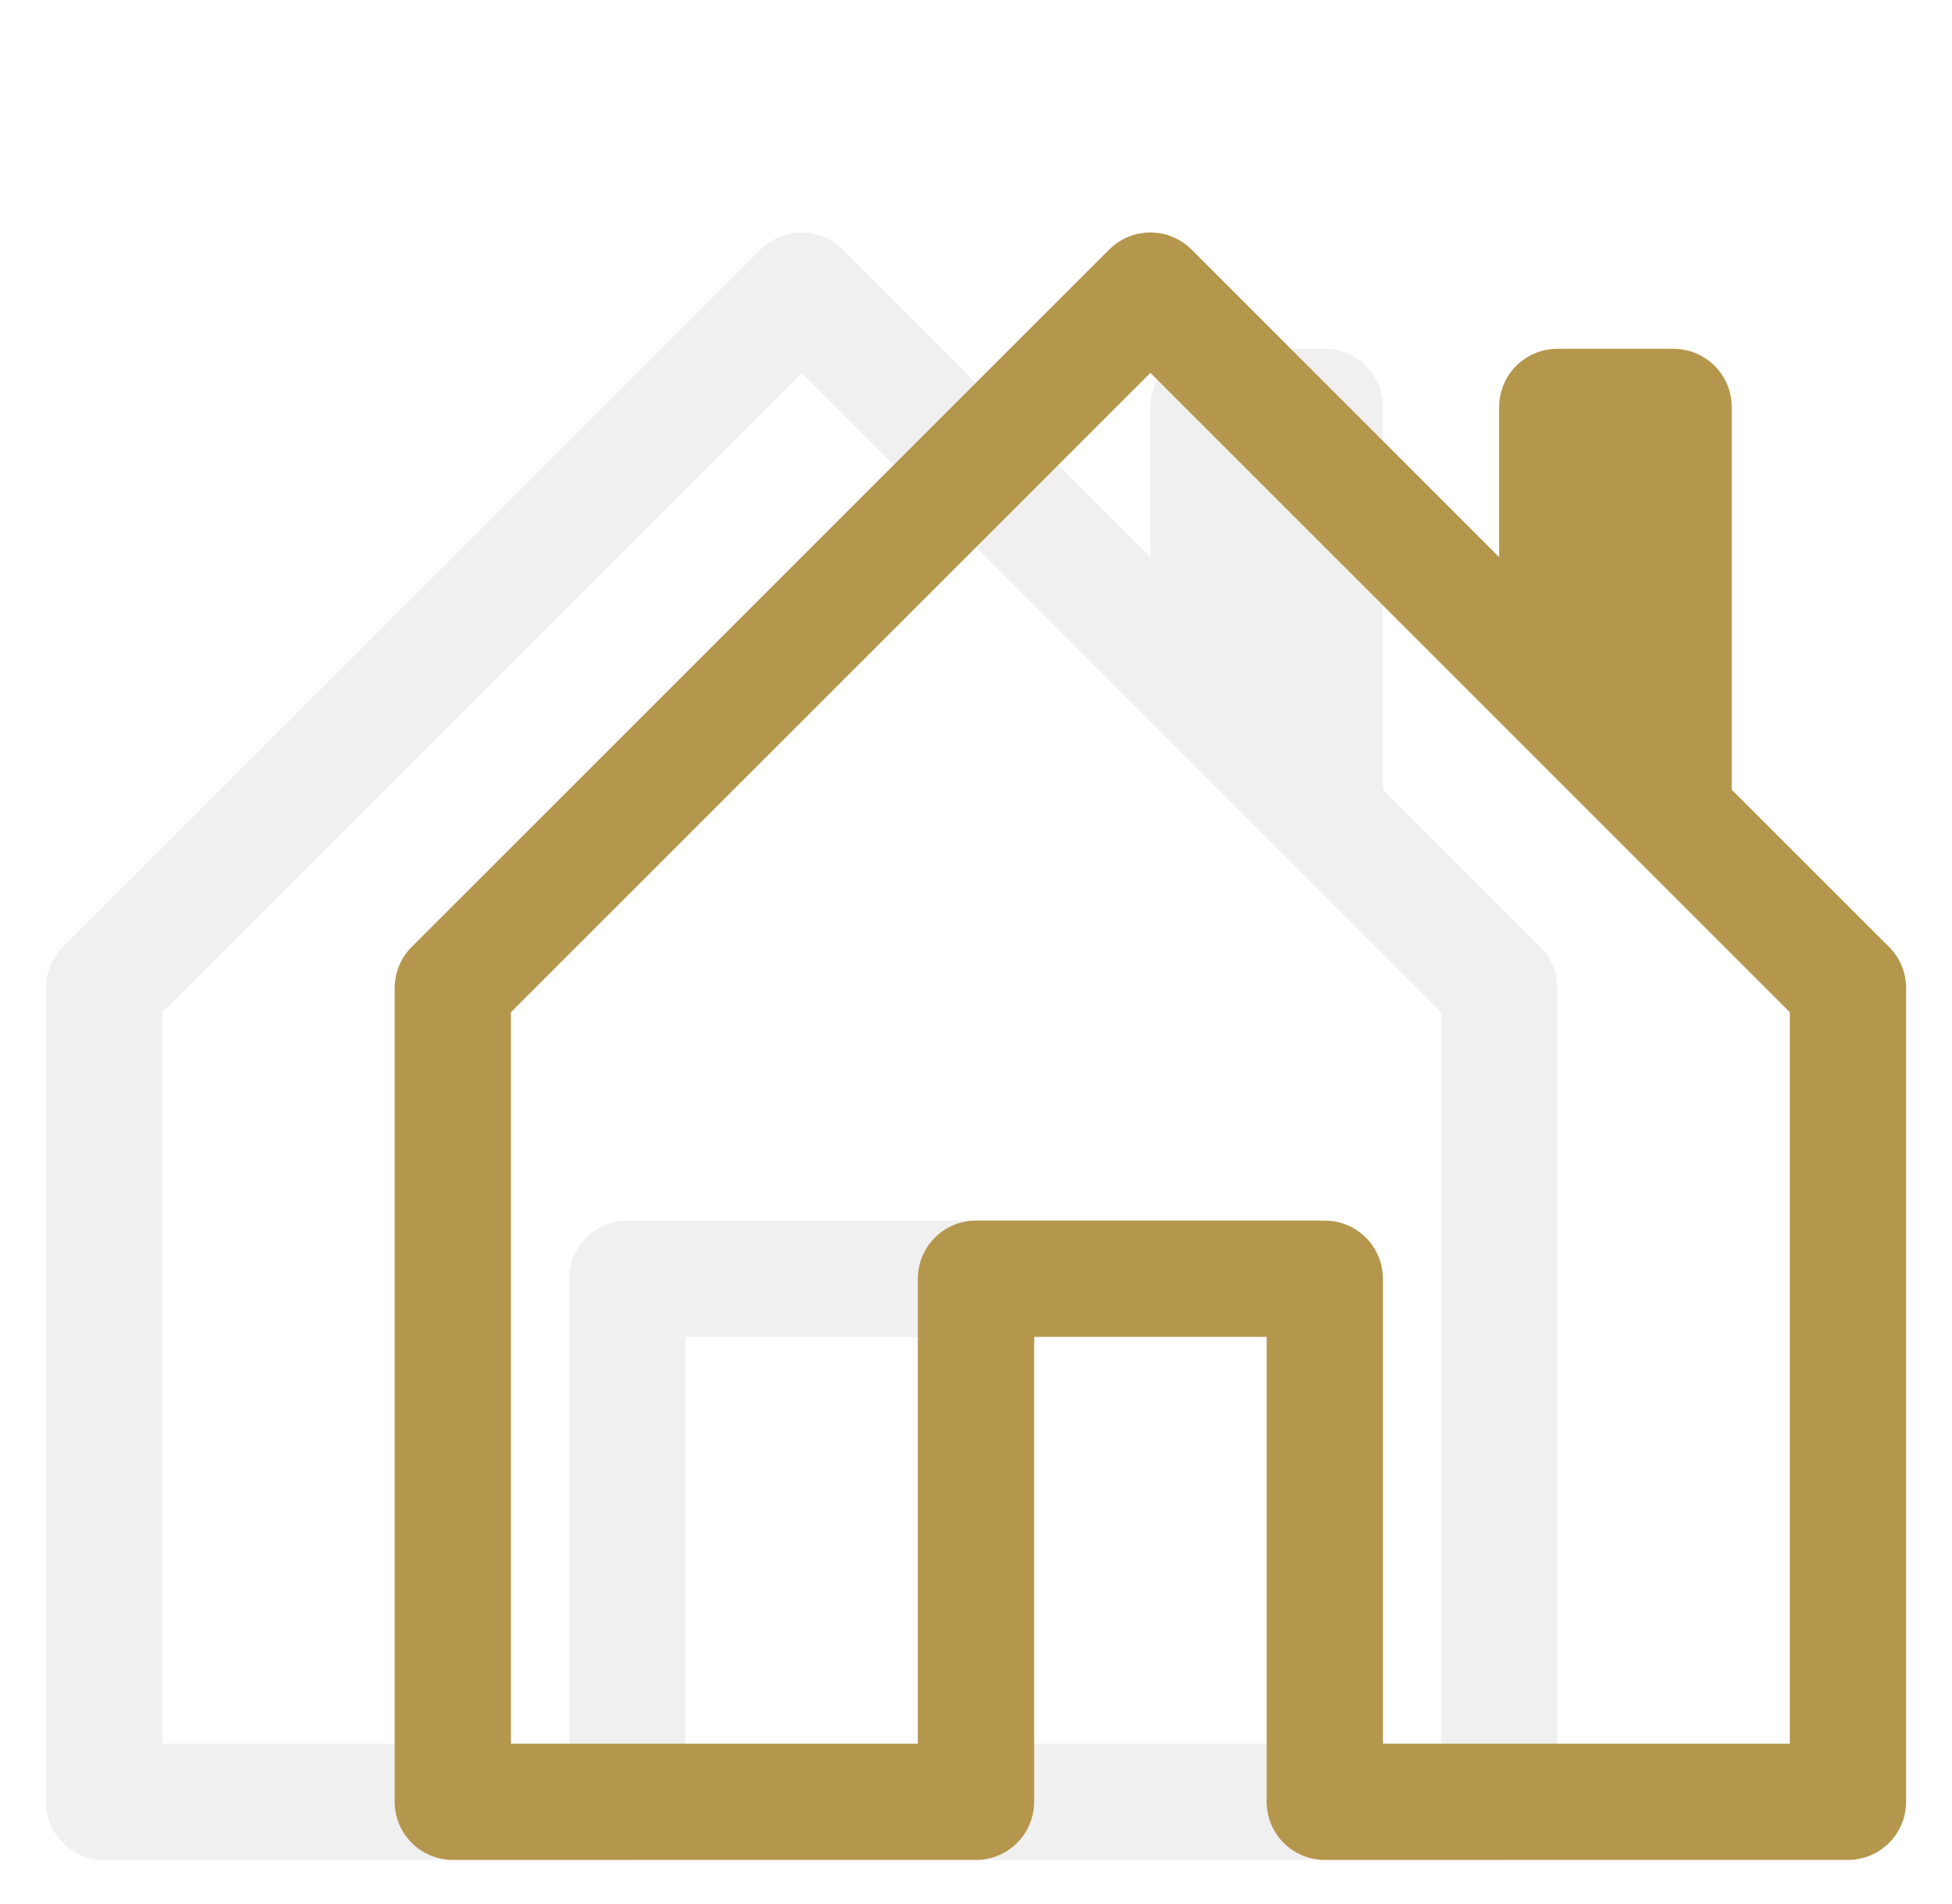 <svg width="41" height="40" viewBox="0 0 41 40" fill="none" xmlns="http://www.w3.org/2000/svg">
<g clip-path="url(#clip0_1_52)">
<path d="M17.701 5.242C17.588 5.129 17.453 5.039 17.305 4.977C17.157 4.915 16.998 4.884 16.837 4.884C16.676 4.884 16.517 4.915 16.369 4.977C16.221 5.039 16.086 5.129 15.973 5.242L1.321 19.894C1.207 20.008 1.118 20.143 1.056 20.291C0.995 20.439 0.964 20.598 0.964 20.759V37.853C0.964 38.177 1.093 38.487 1.322 38.716C1.551 38.945 1.861 39.074 2.185 39.074H13.174C13.498 39.074 13.808 38.945 14.037 38.716C14.266 38.487 14.395 38.177 14.395 37.853V28.085H19.279V37.853C19.279 38.177 19.408 38.487 19.637 38.716C19.866 38.945 20.176 39.074 20.5 39.074H31.489C31.813 39.074 32.123 38.945 32.352 38.716C32.581 38.487 32.71 38.177 32.71 37.853V20.759C32.71 20.598 32.679 20.439 32.618 20.291C32.556 20.143 32.467 20.008 32.353 19.894L29.047 16.59V8.549C29.047 8.225 28.918 7.915 28.689 7.686C28.46 7.457 28.15 7.328 27.826 7.328H25.384C25.06 7.328 24.75 7.457 24.521 7.686C24.292 7.915 24.163 8.225 24.163 8.549V11.706L17.701 5.242ZM3.406 36.632V21.264L16.837 7.833L30.268 21.264V36.632H21.721V26.864C21.721 26.54 21.592 26.229 21.363 26C21.134 25.771 20.824 25.643 20.5 25.643H13.174C12.85 25.643 12.54 25.771 12.311 26C12.082 26.229 11.953 26.54 11.953 26.864V36.632H3.406Z" fill="#E6E6E6" fill-opacity="0.6"/>
<path d="M25.027 5.242C24.914 5.129 24.779 5.039 24.631 4.977C24.482 4.915 24.323 4.884 24.163 4.884C24.002 4.884 23.843 4.915 23.695 4.977C23.547 5.039 23.412 5.129 23.298 5.242L8.646 19.894C8.533 20.008 8.443 20.143 8.382 20.291C8.321 20.439 8.29 20.598 8.29 20.759V37.853C8.29 38.177 8.419 38.487 8.648 38.716C8.877 38.945 9.187 39.074 9.511 39.074H20.5C20.824 39.074 21.134 38.945 21.363 38.716C21.592 38.487 21.721 38.177 21.721 37.853V28.085H26.605V37.853C26.605 38.177 26.733 38.487 26.962 38.716C27.191 38.945 27.502 39.074 27.826 39.074H38.815C39.139 39.074 39.449 38.945 39.678 38.716C39.907 38.487 40.036 38.177 40.036 37.853V20.759C40.036 20.598 40.005 20.439 39.944 20.291C39.882 20.143 39.792 20.008 39.679 19.894L36.373 16.59V8.549C36.373 8.225 36.244 7.915 36.015 7.686C35.786 7.457 35.476 7.328 35.152 7.328H32.71C32.386 7.328 32.075 7.457 31.846 7.686C31.617 7.915 31.489 8.225 31.489 8.549V11.706L25.027 5.242ZM10.732 36.632V21.264L24.163 7.833L37.594 21.264V36.632H29.047V26.864C29.047 26.54 28.918 26.229 28.689 26C28.46 25.771 28.15 25.643 27.826 25.643H20.5C20.176 25.643 19.865 25.771 19.637 26C19.407 26.229 19.279 26.54 19.279 26.864V36.632H10.732Z" fill="#B5964D"/>
</g>
<defs>
<clipPath id="clip0_1_52">
<rect width="39.072" height="39.072" fill="white" transform="translate(0.964)"/>
</clipPath>
</defs>
</svg>
